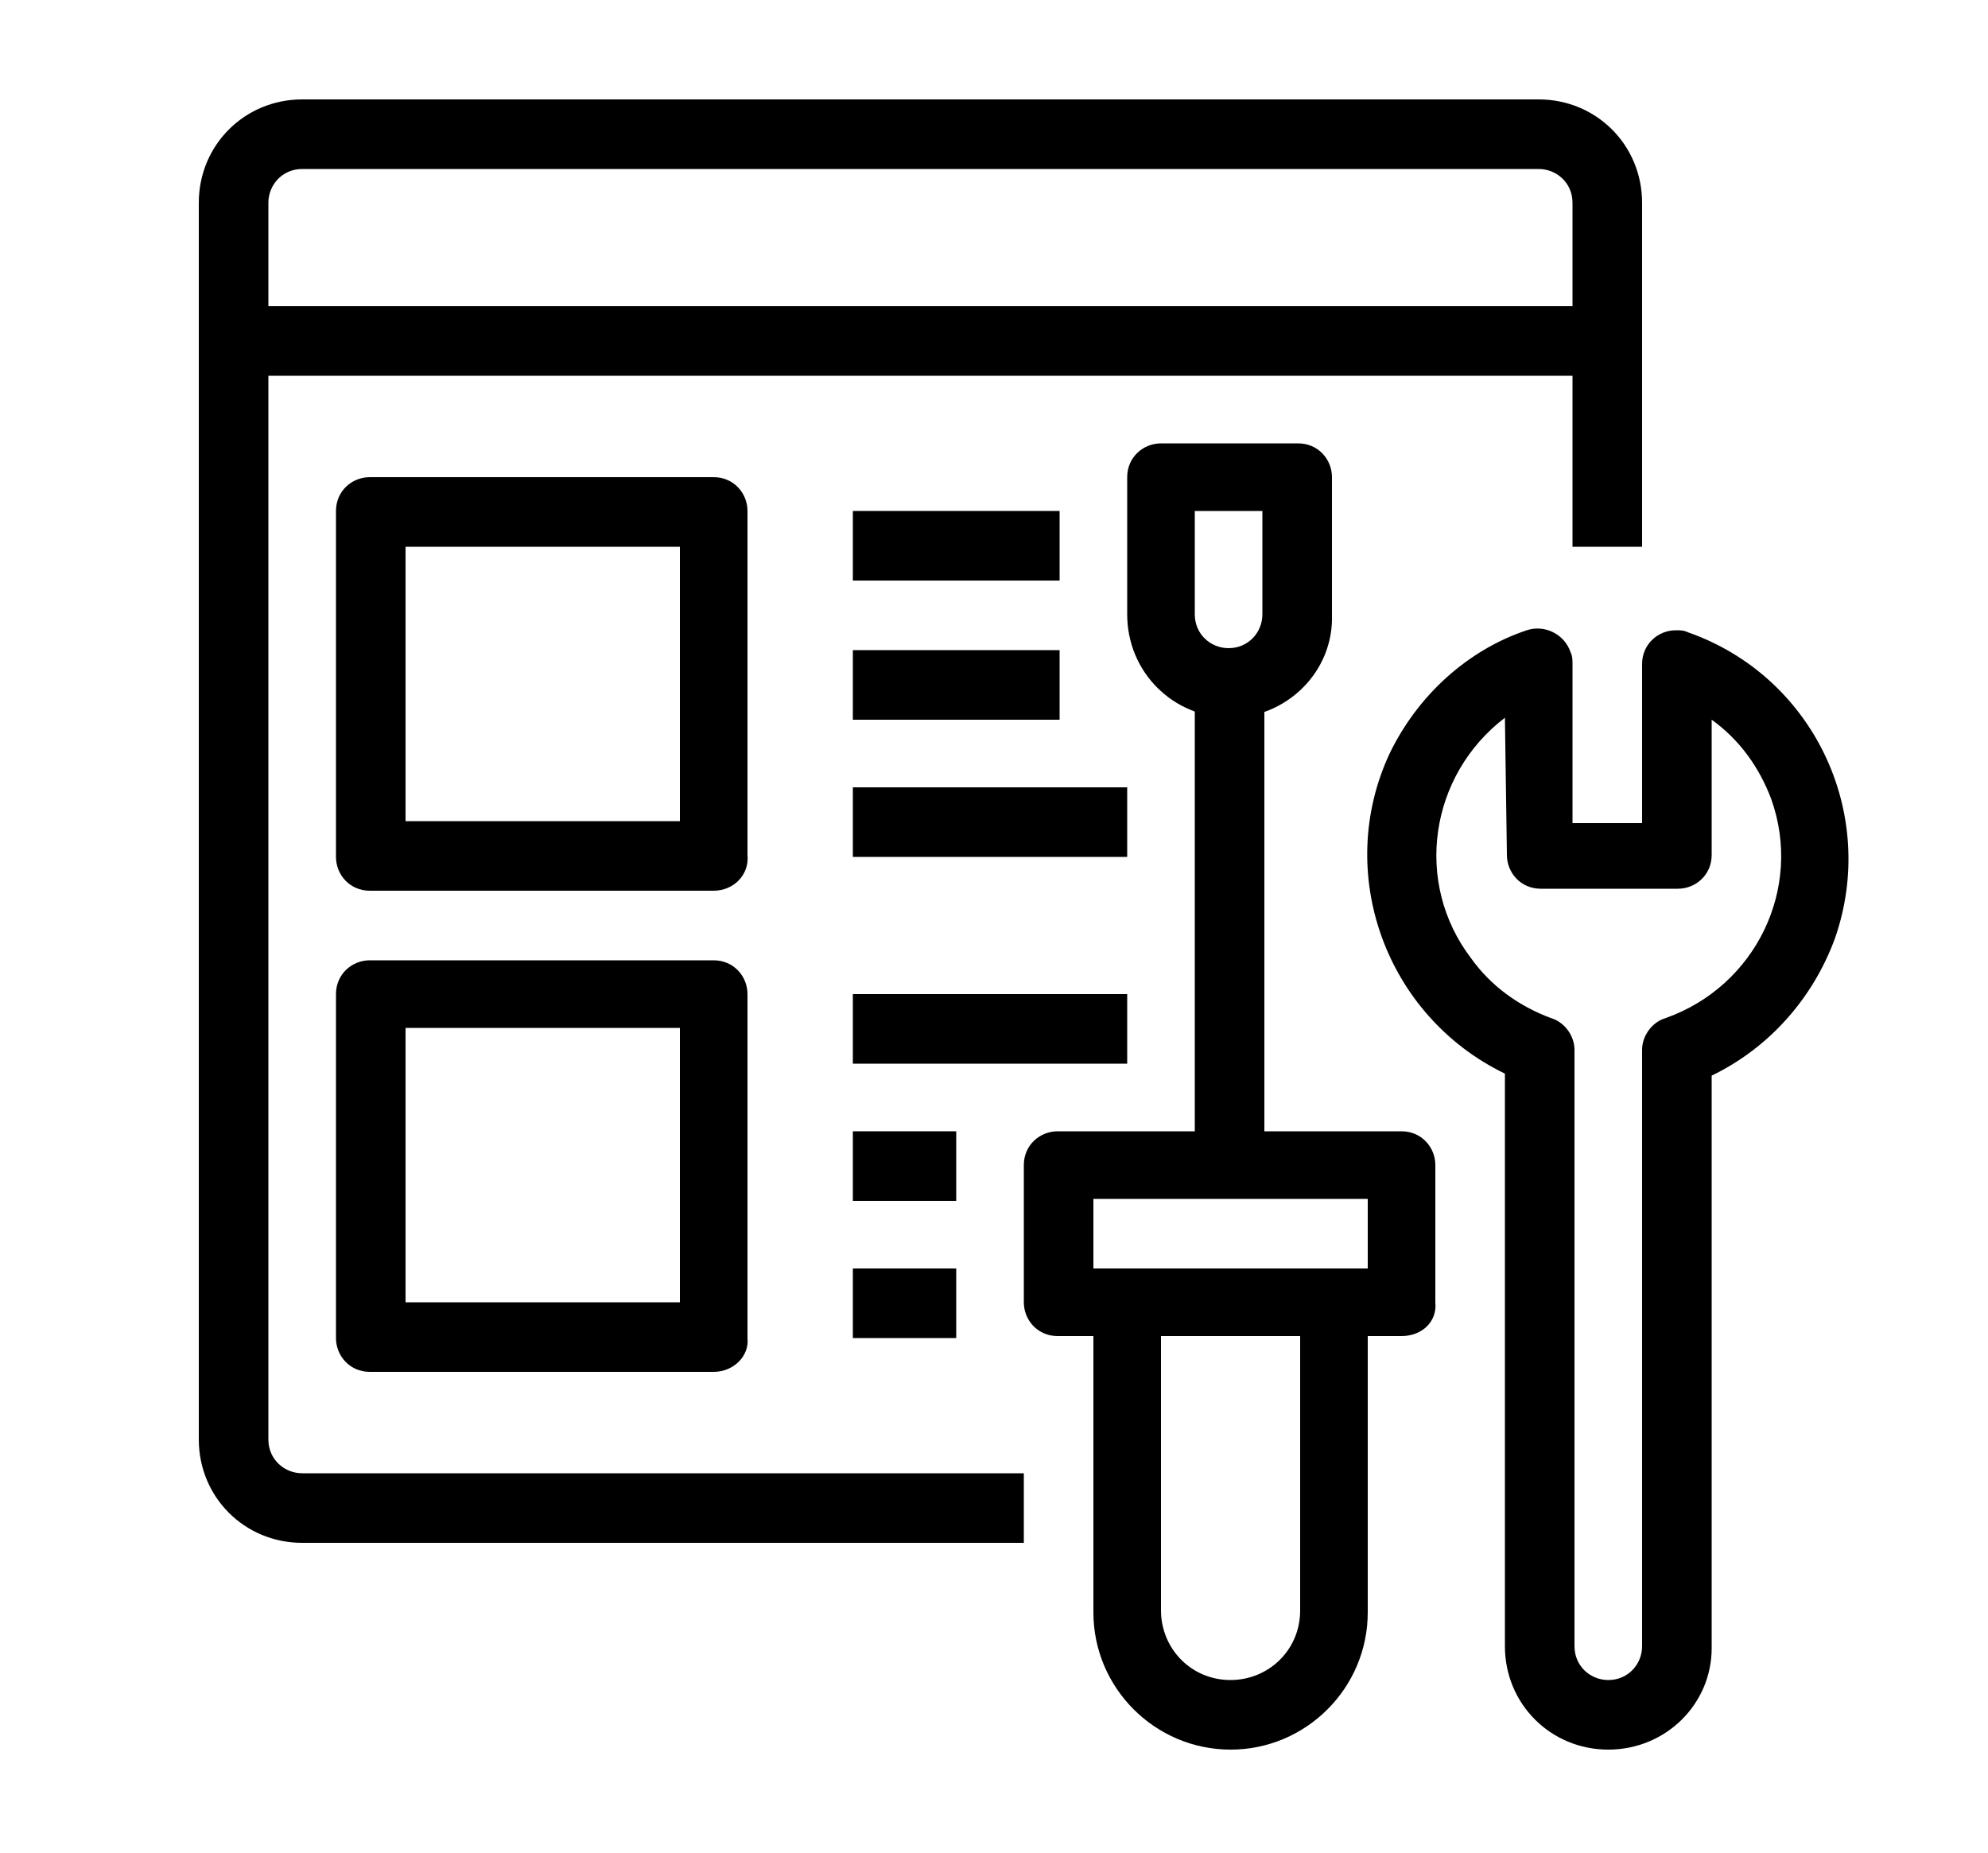 <?xml version="1.0" encoding="utf-8"?>
<!-- Generator: Adobe Illustrator 22.0.0, SVG Export Plug-In . SVG Version: 6.00 Build 0)  -->
<svg version="1.1" id="Layer_1" xmlns="http://www.w3.org/2000/svg" xmlns:xlink="http://www.w3.org/1999/xlink" x="0px" y="0px"
	 viewBox="0 0 100 93.2" style="enable-background:new 0 0 100 93.2;" xml:space="preserve">
<g>
	<path d="M51.5,77.6H15.2c-2.9,0-5.2-2.3-5.2-5.2V10.2C10,7.3,12.3,5,15.2,5h62.2c2.9,0,5.2,2.3,5.2,5.2v17.3h-3.5V10.2
		c0-1-0.8-1.7-1.7-1.7H15.2c-1,0-1.7,0.8-1.7,1.7v62.2c0,1,0.8,1.7,1.7,1.7h36.3V77.6z"/>
	<rect x="11.7" y="15.4" width="69.2" height="3.5"/>
	<path d="M80.9,88c-2.9,0-5.2-2.3-5.2-5.2V54c-6-2.9-8.6-10.1-5.8-16.1c1.4-2.9,3.9-5.2,6.9-6.2c0.9-0.3,1.9,0.2,2.2,1.1
		c0.1,0.2,0.1,0.4,0.1,0.6v8h3.5v-8c0-1,0.8-1.7,1.7-1.7c0.2,0,0.4,0,0.6,0.1c6.3,2.2,9.6,9.1,7.4,15.4c-1.1,3-3.3,5.5-6.2,6.9v28.8
		C86.1,85.7,83.8,88,80.9,88z M75.7,36.1c-3.8,2.9-4.6,8.3-1.7,12.1c1,1.4,2.4,2.4,4,3c0.7,0.2,1.2,0.9,1.2,1.6v30
		c0,1,0.8,1.7,1.7,1.7c1,0,1.7-0.8,1.7-1.7v-30c0-0.7,0.5-1.4,1.2-1.6c4.5-1.6,6.9-6.5,5.3-11c-0.6-1.6-1.6-3-3-4V43
		c0,1-0.8,1.7-1.7,1.7h-6.9c-1,0-1.7-0.8-1.7-1.7L75.7,36.1L75.7,36.1z"/>
	<path d="M61.9,88c-3.8,0-6.9-3.1-6.9-6.9V65.5c0-1,0.8-1.7,1.7-1.7h10.4c1,0,1.7,0.8,1.7,1.7v15.6C68.8,84.9,65.7,88,61.9,88z
		 M58.4,67.2V81c0,1.9,1.5,3.5,3.5,3.5c1.9,0,3.5-1.5,3.5-3.5V67.2H58.4z"/>
	<path d="M70.5,67.2H53.2c-1,0-1.7-0.8-1.7-1.7v-6.9c0-1,0.8-1.7,1.7-1.7h17.3c1,0,1.7,0.8,1.7,1.7v6.9
		C72.3,66.5,71.5,67.2,70.5,67.2z M55,63.8h13.8v-3.5H55V63.8z"/>
	<path d="M61.9,36.1c-2.9,0-5.2-2.3-5.2-5.2V24c0-1,0.8-1.7,1.7-1.7h6.9c1,0,1.7,0.8,1.7,1.7v6.9C67.1,33.8,64.7,36.1,61.9,36.1z
		 M60.1,25.7v5.2c0,1,0.8,1.7,1.7,1.7c1,0,1.7-0.8,1.7-1.7v-5.2H60.1z"/>
	<rect x="60.1" y="34.4" width="3.5" height="24.2"/>
	<path d="M35.9,44.8H18.6c-1,0-1.7-0.8-1.7-1.7V25.7c0-1,0.8-1.7,1.7-1.7h17.3c1,0,1.7,0.8,1.7,1.7V43C37.7,44,36.9,44.8,35.9,44.8z
		 M20.4,41.3h13.8V27.5H20.4V41.3z"/>
	<path d="M35.9,69H18.6c-1,0-1.7-0.8-1.7-1.7V50c0-1,0.8-1.7,1.7-1.7h17.3c1,0,1.7,0.8,1.7,1.7v17.3C37.7,68.2,36.9,69,35.9,69z
		 M20.4,65.5h13.8V51.7H20.4V65.5z"/>
	<rect x="42.9" y="25.7" width="10.4" height="3.5"/>
	<rect x="42.9" y="32.7" width="10.4" height="3.5"/>
	<rect x="42.9" y="39.6" width="13.8" height="3.5"/>
	<rect x="42.9" y="50" width="13.8" height="3.5"/>
	<rect x="42.9" y="56.9" width="5.2" height="3.5"/>
	<rect x="42.9" y="63.8" width="5.2" height="3.5"/>
</g>
</svg>
